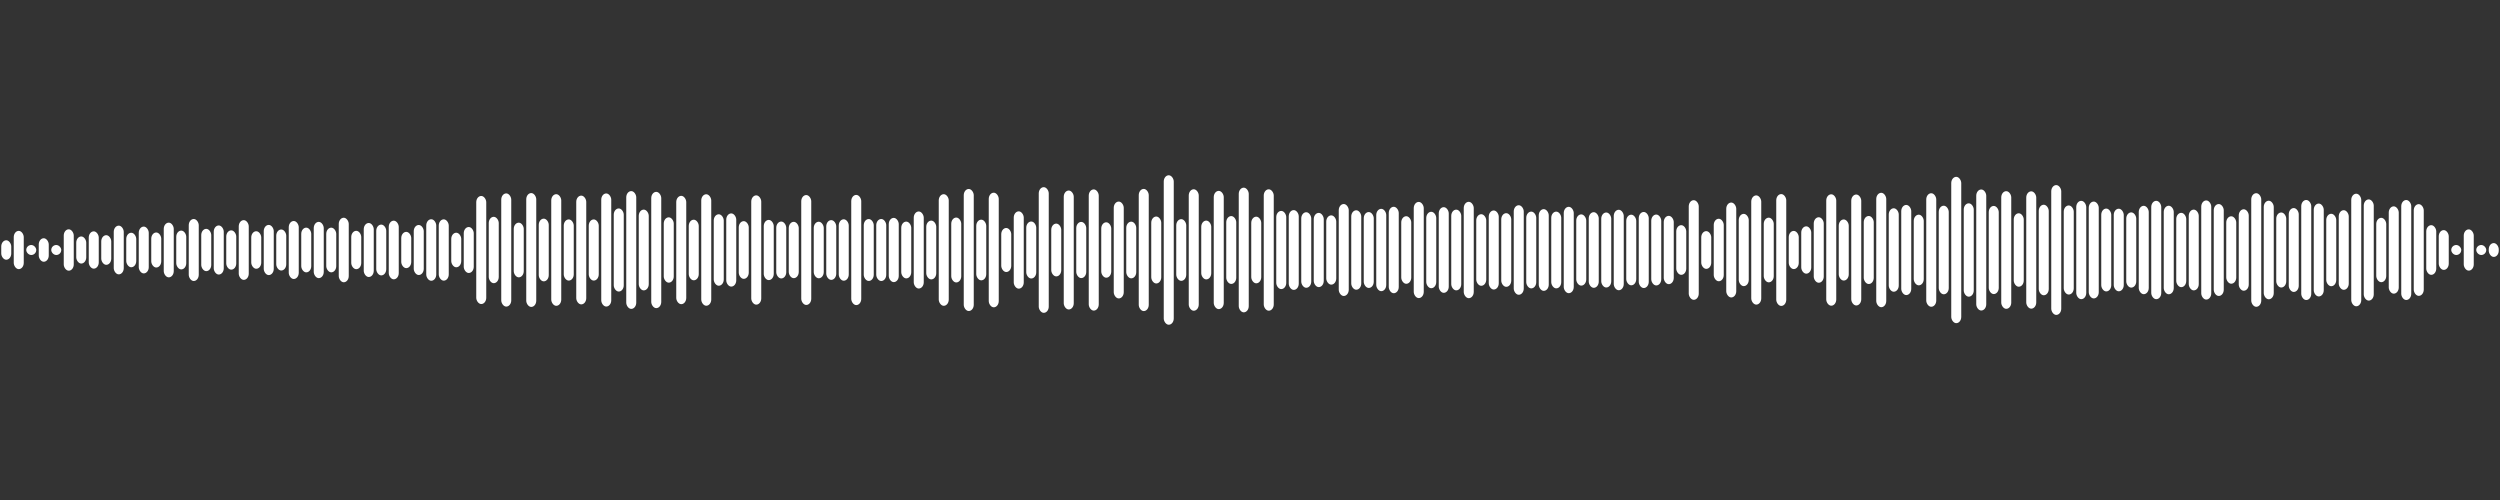 <svg 
  baseProfile="tiny"
  preserveAspectRatio="keep"
  version="1.2"
  viewBox="0 0 2000 400"
  height="100%" width="100%"
  xmlns="http://www.w3.org/2000/svg"
  xmlns:ev="http://www.w3.org/2001/xml-events"
  xmlns:xlink="http://www.w3.org/1999/xlink"
>
  <rect x="0" y="0" width="2000" height="400" fill="#333333" stroke="none"/>
  <g>
    <rect width="8" height="15.573" x="1" y="192.214" rx="5" ry="5" fill="white" />
    <rect width="8" height="30.615" x="11" y="184.693" rx="5" ry="5" fill="white" />
    <rect width="8" height="8" x="21" y="196" rx="5" ry="5" fill="white" />
    <rect width="8" height="18.816" x="31" y="190.592" rx="5" ry="5" fill="white" />
    <rect width="8" height="8" x="41" y="196" rx="5" ry="5" fill="white" />
    <rect width="8" height="33.115" x="51" y="183.442" rx="5" ry="5" fill="white" />
    <rect width="8" height="21.682" x="61" y="189.159" rx="5" ry="5" fill="white" />
    <rect width="8" height="29.851" x="71" y="185.074" rx="5" ry="5" fill="white" />
    <rect width="8" height="23.715" x="81" y="188.143" rx="5" ry="5" fill="white" />
    <rect width="8" height="38.981" x="91" y="180.51" rx="5" ry="5" fill="white" />
    <rect width="8" height="27.602" x="101" y="186.199" rx="5" ry="5" fill="white" />
    <rect width="8" height="37.466" x="111" y="181.267" rx="5" ry="5" fill="white" />
    <rect width="8" height="28.038" x="121" y="185.981" rx="5" ry="5" fill="white" />
    <rect width="8" height="43.767" x="131" y="178.117" rx="5" ry="5" fill="white" />
    <rect width="8" height="31.049" x="141" y="184.476" rx="5" ry="5" fill="white" />
    <rect width="8" height="49.608" x="151" y="175.196" rx="5" ry="5" fill="white" />
    <rect width="8" height="33.837" x="161" y="183.081" rx="5" ry="5" fill="white" />
    <rect width="8" height="39.281" x="171" y="180.359" rx="5" ry="5" fill="white" />
    <rect width="8" height="31.436" x="181" y="184.282" rx="5" ry="5" fill="white" />
    <rect width="8" height="47.796" x="191" y="176.102" rx="5" ry="5" fill="white" />
    <rect width="8" height="30.026" x="201" y="184.987" rx="5" ry="5" fill="white" />
    <rect width="8" height="40.154" x="211" y="179.923" rx="5" ry="5" fill="white" />
    <rect width="8" height="32.827" x="221" y="183.586" rx="5" ry="5" fill="white" />
    <rect width="8" height="46.401" x="231" y="176.799" rx="5" ry="5" fill="white" />
    <rect width="8" height="35.782" x="241" y="182.109" rx="5" ry="5" fill="white" />
    <rect width="8" height="45.017" x="251" y="177.492" rx="5" ry="5" fill="white" />
    <rect width="8" height="35.741" x="261" y="182.13" rx="5" ry="5" fill="white" />
    <rect width="8" height="51.633" x="271" y="174.183" rx="5" ry="5" fill="white" />
    <rect width="8" height="30.701" x="281" y="184.649" rx="5" ry="5" fill="white" />
    <rect width="8" height="43.211" x="291" y="178.395" rx="5" ry="5" fill="white" />
    <rect width="8" height="40.647" x="301" y="179.676" rx="5" ry="5" fill="white" />
    <rect width="8" height="46.922" x="311" y="176.539" rx="5" ry="5" fill="white" />
    <rect width="8" height="29.018" x="321" y="185.491" rx="5" ry="5" fill="white" />
    <rect width="8" height="40.032" x="331" y="179.984" rx="5" ry="5" fill="white" />
    <rect width="8" height="49.217" x="341" y="175.392" rx="5" ry="5" fill="white" />
    <rect width="8" height="49.055" x="351" y="175.473" rx="5" ry="5" fill="white" />
    <rect width="8" height="27.649" x="361" y="186.175" rx="5" ry="5" fill="white" />
    <rect width="8" height="36.79" x="371" y="181.605" rx="5" ry="5" fill="white" />
    <rect width="8" height="86.459" x="381" y="156.77" rx="5" ry="5" fill="white" />
    <rect width="8" height="53.104" x="391" y="173.448" rx="5" ry="5" fill="white" />
    <rect width="8" height="90.553" x="401" y="154.723" rx="5" ry="5" fill="white" />
    <rect width="8" height="43.74" x="411" y="178.13" rx="5" ry="5" fill="white" />
    <rect width="8" height="91.093" x="421" y="154.454" rx="5" ry="5" fill="white" />
    <rect width="8" height="50.168" x="431" y="174.916" rx="5" ry="5" fill="white" />
    <rect width="8" height="89.308" x="441" y="155.346" rx="5" ry="5" fill="white" />
    <rect width="8" height="48.95" x="451" y="175.525" rx="5" ry="5" fill="white" />
    <rect width="8" height="87.012" x="461" y="156.494" rx="5" ry="5" fill="white" />
    <rect width="8" height="48.929" x="471" y="175.536" rx="5" ry="5" fill="white" />
    <rect width="8" height="90.482" x="481" y="154.759" rx="5" ry="5" fill="white" />
    <rect width="8" height="66.498" x="491" y="166.751" rx="5" ry="5" fill="white" />
    <rect width="8" height="94.238" x="501" y="152.881" rx="5" ry="5" fill="white" />
    <rect width="8" height="64.631" x="511" y="167.685" rx="5" ry="5" fill="white" />
    <rect width="8" height="93.017" x="521" y="153.492" rx="5" ry="5" fill="white" />
    <rect width="8" height="52.272" x="531" y="173.864" rx="5" ry="5" fill="white" />
    <rect width="8" height="86.676" x="541" y="156.662" rx="5" ry="5" fill="white" />
    <rect width="8" height="48.489" x="551" y="175.755" rx="5" ry="5" fill="white" />
    <rect width="8" height="89.189" x="561" y="155.405" rx="5" ry="5" fill="white" />
    <rect width="8" height="57.168" x="571" y="171.416" rx="5" ry="5" fill="white" />
    <rect width="8" height="58.56" x="581" y="170.72" rx="5" ry="5" fill="white" />
    <rect width="8" height="46.163" x="591" y="176.919" rx="5" ry="5" fill="white" />
    <rect width="8" height="87.43" x="601" y="156.285" rx="5" ry="5" fill="white" />
    <rect width="8" height="48.17" x="611" y="175.915" rx="5" ry="5" fill="white" />
    <rect width="8" height="45.523" x="621" y="177.239" rx="5" ry="5" fill="white" />
    <rect width="8" height="45.073" x="631" y="177.463" rx="5" ry="5" fill="white" />
    <rect width="8" height="87.934" x="641" y="156.033" rx="5" ry="5" fill="white" />
    <rect width="8" height="45.236" x="651" y="177.382" rx="5" ry="5" fill="white" />
    <rect width="8" height="47.799" x="661" y="176.1" rx="5" ry="5" fill="white" />
    <rect width="8" height="49.151" x="671" y="175.424" rx="5" ry="5" fill="white" />
    <rect width="8" height="88.15" x="681" y="155.925" rx="5" ry="5" fill="white" />
    <rect width="8" height="49.546" x="691" y="175.227" rx="5" ry="5" fill="white" />
    <rect width="8" height="49.615" x="701" y="175.193" rx="5" ry="5" fill="white" />
    <rect width="8" height="51.4" x="711" y="174.3" rx="5" ry="5" fill="white" />
    <rect width="8" height="45.431" x="721" y="177.285" rx="5" ry="5" fill="white" />
    <rect width="8" height="61.654" x="731" y="169.173" rx="5" ry="5" fill="white" />
    <rect width="8" height="47.034" x="741" y="176.483" rx="5" ry="5" fill="white" />
    <rect width="8" height="89.298" x="751" y="155.351" rx="5" ry="5" fill="white" />
    <rect width="8" height="51.926" x="761" y="174.037" rx="5" ry="5" fill="white" />
    <rect width="8" height="97.636" x="771" y="151.182" rx="5" ry="5" fill="white" />
    <rect width="8" height="48.543" x="781" y="175.729" rx="5" ry="5" fill="white" />
    <rect width="8" height="91.69" x="791" y="154.155" rx="5" ry="5" fill="white" />
    <rect width="8" height="35.234" x="801" y="182.383" rx="5" ry="5" fill="white" />
    <rect width="8" height="61.851" x="811" y="169.074" rx="5" ry="5" fill="white" />
    <rect width="8" height="45.602" x="821" y="177.199" rx="5" ry="5" fill="white" />
    <rect width="8" height="100.546" x="831" y="149.727" rx="5" ry="5" fill="white" />
    <rect width="8" height="42.237" x="841" y="178.882" rx="5" ry="5" fill="white" />
    <rect width="8" height="95.163" x="851" y="152.419" rx="5" ry="5" fill="white" />
    <rect width="8" height="44.957" x="861" y="177.522" rx="5" ry="5" fill="white" />
    <rect width="8" height="96.962" x="871" y="151.519" rx="5" ry="5" fill="white" />
    <rect width="8" height="44.338" x="881" y="177.831" rx="5" ry="5" fill="white" />
    <rect width="8" height="77.497" x="891" y="161.252" rx="5" ry="5" fill="white" />
    <rect width="8" height="45.352" x="901" y="177.324" rx="5" ry="5" fill="white" />
    <rect width="8" height="97.742" x="911" y="151.129" rx="5" ry="5" fill="white" />
    <rect width="8" height="53.562" x="921" y="173.219" rx="5" ry="5" fill="white" />
    <rect width="8" height="119.575" x="931" y="140.212" rx="5" ry="5" fill="white" />
    <rect width="8" height="49.36" x="941" y="175.32" rx="5" ry="5" fill="white" />
    <rect width="8" height="97.184" x="951" y="151.408" rx="5" ry="5" fill="white" />
    <rect width="8" height="47.046" x="961" y="176.477" rx="5" ry="5" fill="white" />
    <rect width="8" height="94.594" x="971" y="152.703" rx="5" ry="5" fill="white" />
    <rect width="8" height="54.292" x="981" y="172.854" rx="5" ry="5" fill="white" />
    <rect width="8" height="99.747" x="991" y="150.127" rx="5" ry="5" fill="white" />
    <rect width="8" height="53.321" x="1001" y="173.339" rx="5" ry="5" fill="white" />
    <rect width="8" height="97.129" x="1011" y="151.436" rx="5" ry="5" fill="white" />
    <rect width="8" height="62.538" x="1021" y="168.731" rx="5" ry="5" fill="white" />
    <rect width="8" height="63.841" x="1031" y="168.08" rx="5" ry="5" fill="white" />
    <rect width="8" height="60.441" x="1041" y="169.78" rx="5" ry="5" fill="white" />
    <rect width="8" height="59.381" x="1051" y="170.309" rx="5" ry="5" fill="white" />
    <rect width="8" height="55.424" x="1061" y="172.288" rx="5" ry="5" fill="white" />
    <rect width="8" height="73.582" x="1071" y="163.209" rx="5" ry="5" fill="white" />
    <rect width="8" height="63.547" x="1081" y="168.226" rx="5" ry="5" fill="white" />
    <rect width="8" height="60.732" x="1091" y="169.634" rx="5" ry="5" fill="white" />
    <rect width="8" height="65.874" x="1101" y="167.063" rx="5" ry="5" fill="white" />
    <rect width="8" height="69.165" x="1111" y="165.418" rx="5" ry="5" fill="white" />
    <rect width="8" height="54.061" x="1121" y="172.97" rx="5" ry="5" fill="white" />
    <rect width="8" height="76.948" x="1131" y="161.526" rx="5" ry="5" fill="white" />
    <rect width="8" height="61.153" x="1141" y="169.424" rx="5" ry="5" fill="white" />
    <rect width="8" height="68.544" x="1151" y="165.728" rx="5" ry="5" fill="white" />
    <rect width="8" height="64.587" x="1161" y="167.706" rx="5" ry="5" fill="white" />
    <rect width="8" height="77.093" x="1171" y="161.453" rx="5" ry="5" fill="white" />
    <rect width="8" height="57.266" x="1181" y="171.367" rx="5" ry="5" fill="white" />
    <rect width="8" height="63.246" x="1191" y="168.377" rx="5" ry="5" fill="white" />
    <rect width="8" height="58.926" x="1201" y="170.537" rx="5" ry="5" fill="white" />
    <rect width="8" height="71.634" x="1211" y="164.183" rx="5" ry="5" fill="white" />
    <rect width="8" height="61.429" x="1221" y="169.285" rx="5" ry="5" fill="white" />
    <rect width="8" height="65.376" x="1231" y="167.312" rx="5" ry="5" fill="white" />
    <rect width="8" height="61.392" x="1241" y="169.304" rx="5" ry="5" fill="white" />
    <rect width="8" height="69.094" x="1251" y="165.453" rx="5" ry="5" fill="white" />
    <rect width="8" height="56.99" x="1261" y="171.505" rx="5" ry="5" fill="white" />
    <rect width="8" height="60.508" x="1271" y="169.746" rx="5" ry="5" fill="white" />
    <rect width="8" height="60.01" x="1281" y="169.995" rx="5" ry="5" fill="white" />
    <rect width="8" height="64.383" x="1291" y="167.808" rx="5" ry="5" fill="white" />
    <rect width="8" height="56.501" x="1301" y="171.749" rx="5" ry="5" fill="white" />
    <rect width="8" height="60.852" x="1311" y="169.574" rx="5" ry="5" fill="white" />
    <rect width="8" height="56.724" x="1321" y="171.638" rx="5" ry="5" fill="white" />
    <rect width="8" height="54.662" x="1331" y="172.669" rx="5" ry="5" fill="white" />
    <rect width="8" height="39.738" x="1341" y="180.131" rx="5" ry="5" fill="white" />
    <rect width="8" height="79.711" x="1351" y="160.145" rx="5" ry="5" fill="white" />
    <rect width="8" height="30.197" x="1361" y="184.901" rx="5" ry="5" fill="white" />
    <rect width="8" height="50" x="1371" y="175" rx="5" ry="5" fill="white" />
    <rect width="8" height="75.932" x="1381" y="162.034" rx="5" ry="5" fill="white" />
    <rect width="8" height="57.818" x="1391" y="171.091" rx="5" ry="5" fill="white" />
    <rect width="8" height="87.374" x="1401" y="156.313" rx="5" ry="5" fill="white" />
    <rect width="8" height="51.747" x="1411" y="174.127" rx="5" ry="5" fill="white" />
    <rect width="8" height="89.477" x="1421" y="155.262" rx="5" ry="5" fill="white" />
    <rect width="8" height="30.542" x="1431" y="184.729" rx="5" ry="5" fill="white" />
    <rect width="8" height="37.869" x="1441" y="181.065" rx="5" ry="5" fill="white" />
    <rect width="8" height="52.405" x="1451" y="173.797" rx="5" ry="5" fill="white" />
    <rect width="8" height="89.139" x="1461" y="155.431" rx="5" ry="5" fill="white" />
    <rect width="8" height="48.89" x="1471" y="175.555" rx="5" ry="5" fill="white" />
    <rect width="8" height="88.766" x="1481" y="155.617" rx="5" ry="5" fill="white" />
    <rect width="8" height="54.439" x="1491" y="172.781" rx="5" ry="5" fill="white" />
    <rect width="8" height="91.524" x="1501" y="154.238" rx="5" ry="5" fill="white" />
    <rect width="8" height="66.777" x="1511" y="166.612" rx="5" ry="5" fill="white" />
    <rect width="8" height="72.115" x="1521" y="163.943" rx="5" ry="5" fill="white" />
    <rect width="8" height="56.534" x="1531" y="171.733" rx="5" ry="5" fill="white" />
    <rect width="8" height="90.831" x="1541" y="154.584" rx="5" ry="5" fill="white" />
    <rect width="8" height="70.87" x="1551" y="164.565" rx="5" ry="5" fill="white" />
    <rect width="8" height="117.073" x="1561" y="141.463" rx="5" ry="5" fill="white" />
    <rect width="8" height="74.693" x="1571" y="162.654" rx="5" ry="5" fill="white" />
    <rect width="8" height="96.839" x="1581" y="151.58" rx="5" ry="5" fill="white" />
    <rect width="8" height="70.514" x="1591" y="164.743" rx="5" ry="5" fill="white" />
    <rect width="8" height="94.132" x="1601" y="152.934" rx="5" ry="5" fill="white" />
    <rect width="8" height="58.769" x="1611" y="170.615" rx="5" ry="5" fill="white" />
    <rect width="8" height="93.872" x="1621" y="153.064" rx="5" ry="5" fill="white" />
    <rect width="8" height="72.427" x="1631" y="163.786" rx="5" ry="5" fill="white" />
    <rect width="8" height="103.867" x="1641" y="148.067" rx="5" ry="5" fill="white" />
    <rect width="8" height="71.273" x="1651" y="164.363" rx="5" ry="5" fill="white" />
    <rect width="8" height="78.67" x="1661" y="160.665" rx="5" ry="5" fill="white" />
    <rect width="8" height="77.489" x="1671" y="161.255" rx="5" ry="5" fill="white" />
    <rect width="8" height="66.289" x="1681" y="166.856" rx="5" ry="5" fill="white" />
    <rect width="8" height="66.065" x="1691" y="166.968" rx="5" ry="5" fill="white" />
    <rect width="8" height="60.179" x="1701" y="169.91" rx="5" ry="5" fill="white" />
    <rect width="8" height="70.709" x="1711" y="164.645" rx="5" ry="5" fill="white" />
    <rect width="8" height="78.695" x="1721" y="160.653" rx="5" ry="5" fill="white" />
    <rect width="8" height="70.822" x="1731" y="164.589" rx="5" ry="5" fill="white" />
    <rect width="8" height="59.463" x="1741" y="170.269" rx="5" ry="5" fill="white" />
    <rect width="8" height="64.623" x="1751" y="167.688" rx="5" ry="5" fill="white" />
    <rect width="8" height="79.32" x="1761" y="160.34" rx="5" ry="5" fill="white" />
    <rect width="8" height="73.55" x="1771" y="163.225" rx="5" ry="5" fill="white" />
    <rect width="8" height="53.947" x="1781" y="173.027" rx="5" ry="5" fill="white" />
    <rect width="8" height="65.17" x="1791" y="167.415" rx="5" ry="5" fill="white" />
    <rect width="8" height="90.882" x="1801" y="154.559" rx="5" ry="5" fill="white" />
    <rect width="8" height="78.837" x="1811" y="160.582" rx="5" ry="5" fill="white" />
    <rect width="8" height="60.022" x="1821" y="169.989" rx="5" ry="5" fill="white" />
    <rect width="8" height="67.115" x="1831" y="166.443" rx="5" ry="5" fill="white" />
    <rect width="8" height="80.036" x="1841" y="159.982" rx="5" ry="5" fill="white" />
    <rect width="8" height="74.314" x="1851" y="162.843" rx="5" ry="5" fill="white" />
    <rect width="8" height="57.951" x="1861" y="171.024" rx="5" ry="5" fill="white" />
    <rect width="8" height="63.705" x="1871" y="168.147" rx="5" ry="5" fill="white" />
    <rect width="8" height="90.061" x="1881" y="154.969" rx="5" ry="5" fill="white" />
    <rect width="8" height="80.958" x="1891" y="159.521" rx="5" ry="5" fill="white" />
    <rect width="8" height="51.499" x="1901" y="174.251" rx="5" ry="5" fill="white" />
    <rect width="8" height="69.856" x="1911" y="165.072" rx="5" ry="5" fill="white" />
    <rect width="8" height="79.995" x="1921" y="160.002" rx="5" ry="5" fill="white" />
    <rect width="8" height="73.383" x="1931" y="163.308" rx="5" ry="5" fill="white" />
    <rect width="8" height="39.744" x="1941" y="180.128" rx="5" ry="5" fill="white" />
    <rect width="8" height="31.839" x="1951" y="184.08" rx="5" ry="5" fill="white" />
    <rect width="8" height="8" x="1961" y="196" rx="5" ry="5" fill="white" />
    <rect width="8" height="33.013" x="1971" y="183.494" rx="5" ry="5" fill="white" />
    <rect width="8" height="8" x="1981" y="196" rx="5" ry="5" fill="white" />
    <rect width="8" height="11.075" x="1991" y="194.463" rx="5" ry="5" fill="white" />
  </g>
</svg>